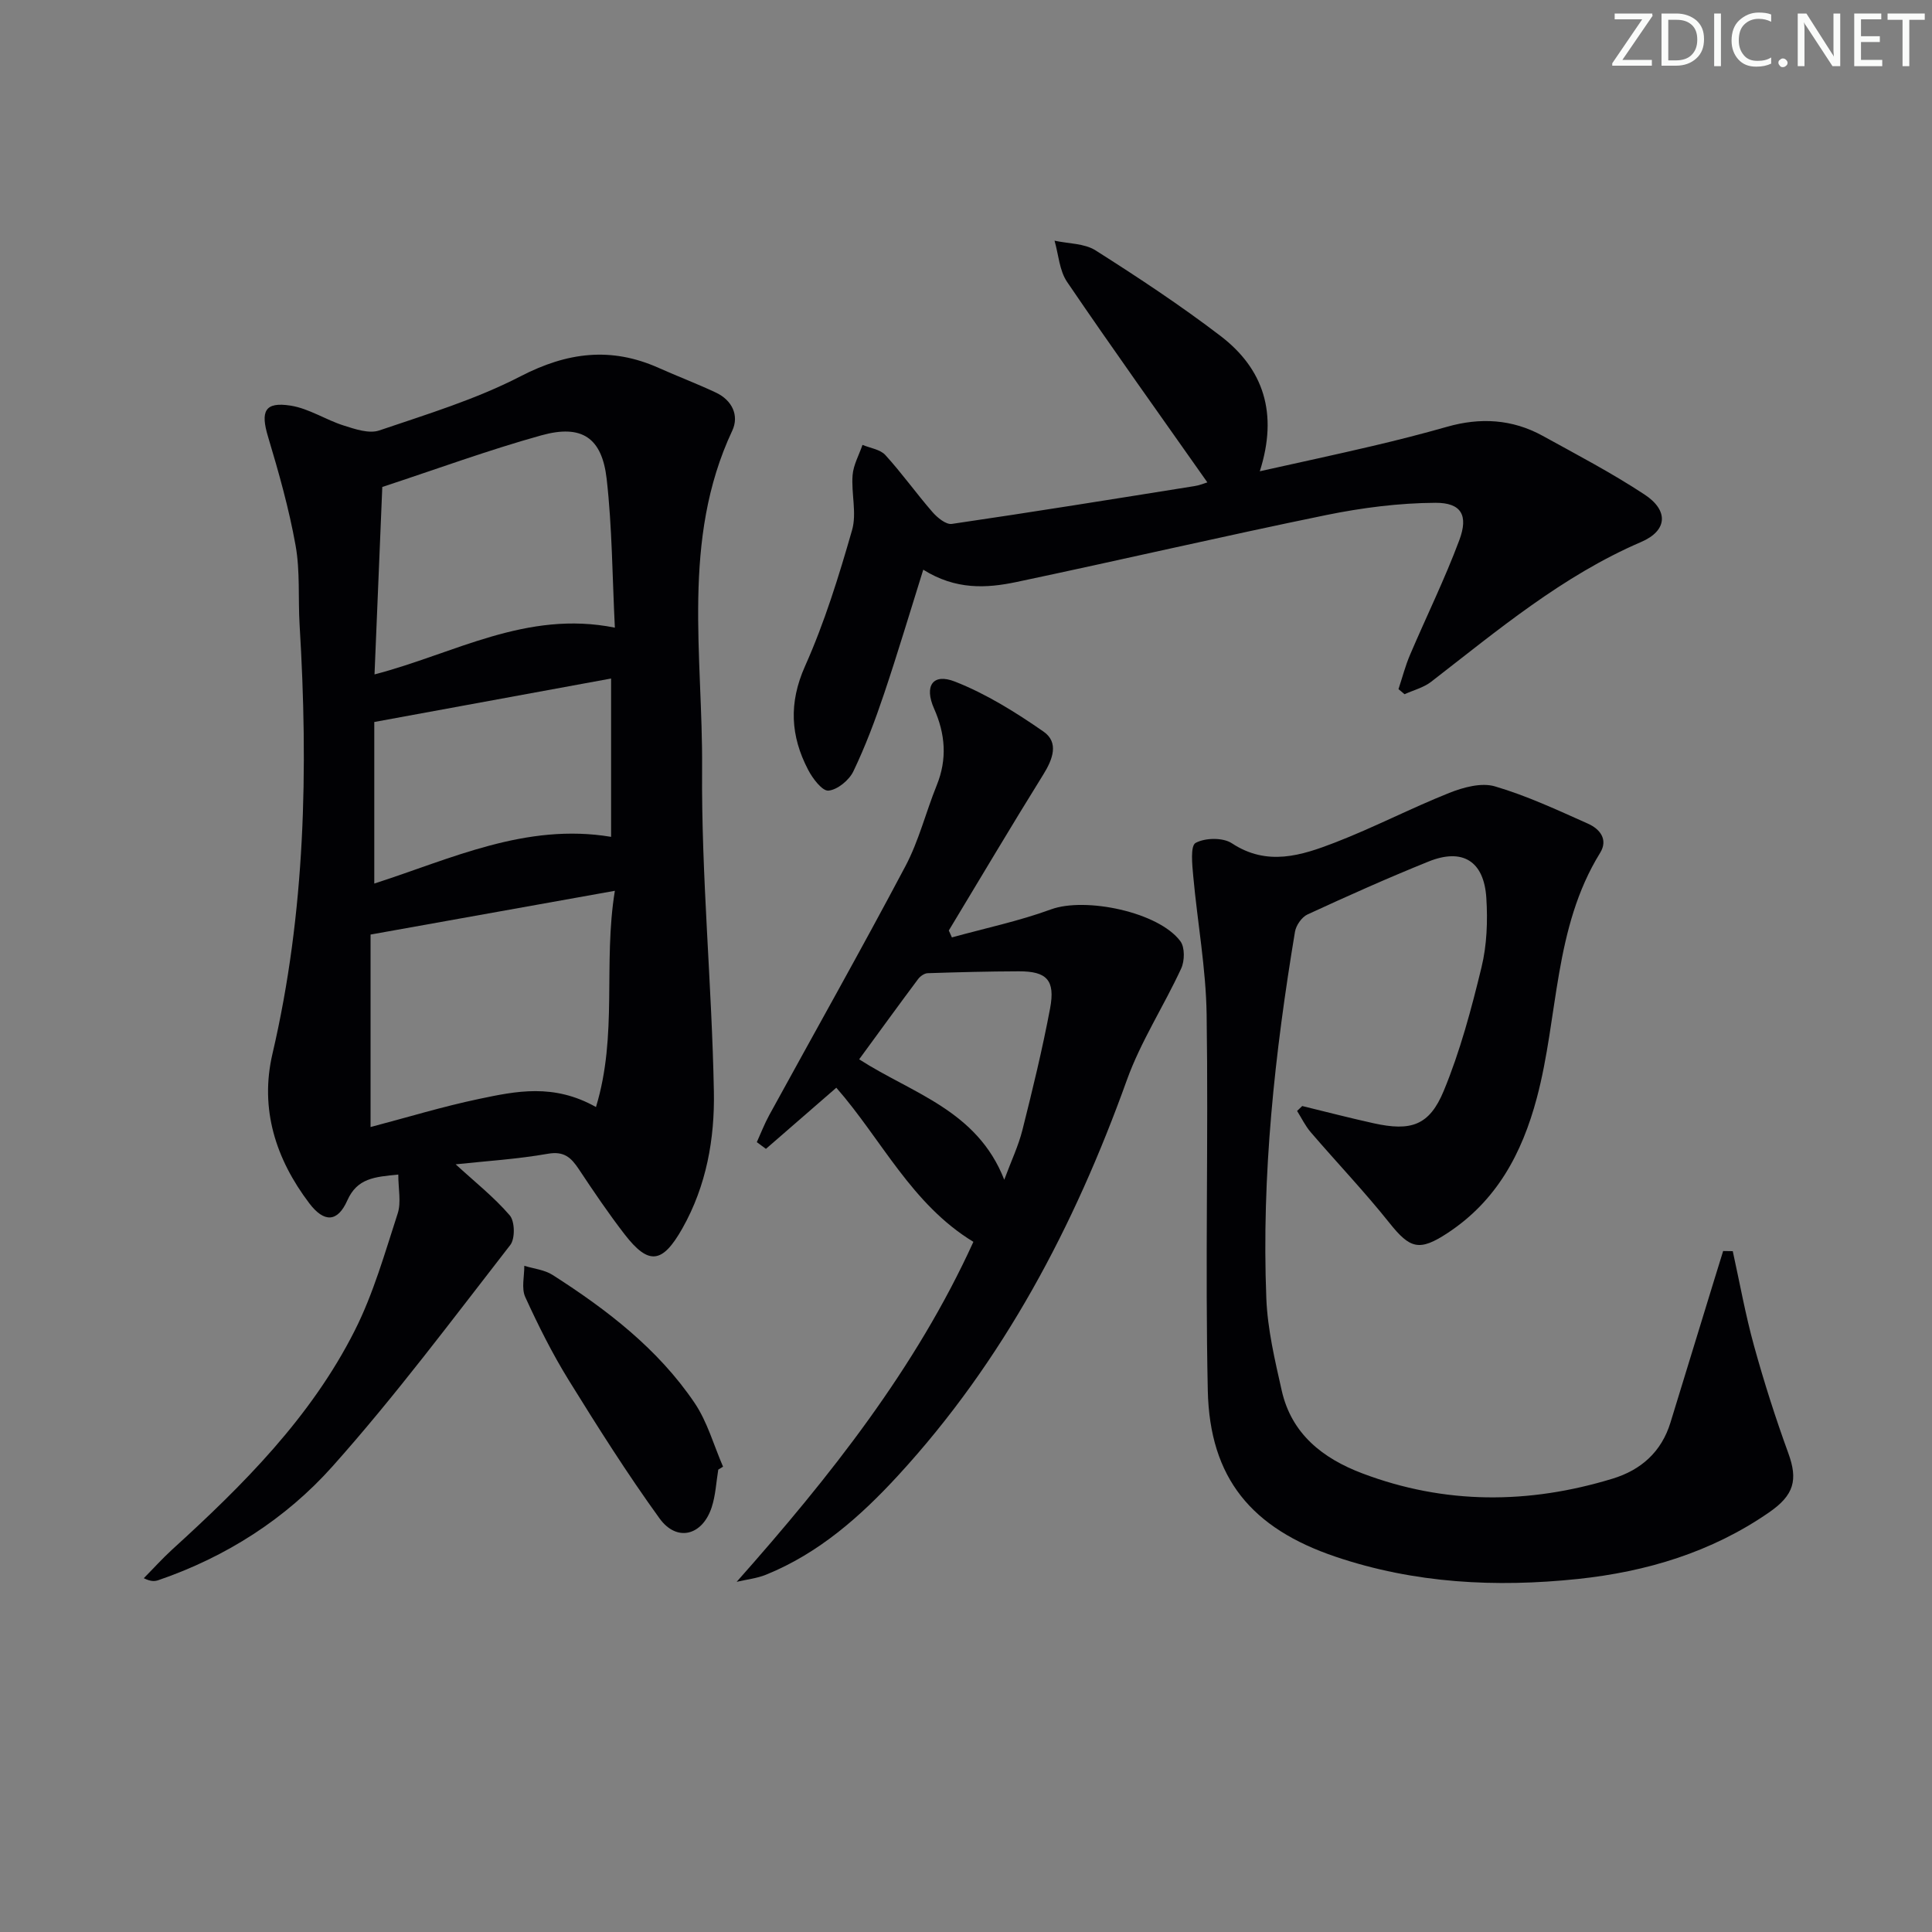 <svg enable-background="new 0 0 400 400" viewBox="0 0 400 400" xmlns="http://www.w3.org/2000/svg"><rect x="0" y="0" width="400" height="400" fill="#808080" stroke="none"/><g fill="#fafbfa"><path d="m342.2 3.2-6.3 9.2h6.1v1.2h-8.2v-.5l6.2-9.1h-5.7v-1.2h7.8v.4z"/><path d="m344 13.7v-10.9h3.1c1.6 0 3 .5 4.1 1.4 1.1 1 1.6 2.2 1.6 3.9s-.5 3-1.6 4-2.5 1.5-4.2 1.5h-3zm1.4-9.6v8.4h1.6c1.4 0 2.5-.4 3.2-1.1.8-.8 1.2-1.8 1.2-3.2s-.4-2.4-1.2-3.1-1.8-1-3.1-1z"/><path d="m356.3 2.8v10.9h-1.4v-10.9z"/><path d="m366.6 13.2c-.8.4-1.8.6-3 .6-1.6 0-2.8-.5-3.7-1.5s-1.4-2.3-1.4-3.9c0-1.7.5-3.2 1.6-4.2s2.4-1.6 4-1.6c1 0 1.9.1 2.6.4v1.5c-.8-.4-1.6-.6-2.6-.6-1.2 0-2.2.4-3 1.2s-1.1 1.9-1.1 3.3c0 1.3.4 2.3 1.1 3.1s1.6 1.1 2.8 1.1c1.1 0 2-.2 2.8-.7v1.3z"/><path d="m368.2 13c0-.3.1-.5.3-.6.2-.2.4-.3.6-.3.3 0 .5.1.7.3s.3.4.3.6-.1.5-.3.6c-.2.2-.4.3-.7.3s-.5-.1-.6-.3c-.2-.2-.3-.4-.3-.6z"/><path d="m381.1 13.7h-1.7l-5.5-8.4c-.2-.2-.3-.5-.4-.7 0 .2.1.8.1 1.5v7.6h-1.4v-10.9h1.8l5.3 8.3c.3.4.4.6.4.8 0-.3-.1-.8-.1-1.6v-7.5h1.4v10.9z"/><path d="m389.7 13.7h-5.8v-10.9h5.6v1.2h-4.2v3.5h3.9v1.2h-3.9v3.7h4.4z"/><path d="m398.4 4.1h-3.1v9.6h-1.4v-9.6h-3.1v-1.3h7.7v1.3z"/></g><path d="m94.34 241.06c3.95 3.63 7.94 6.78 11.2 10.57 1.06 1.24 1.13 4.82.11 6.13-12.04 15.48-23.79 31.25-36.83 45.86-9.68 10.84-22.02 18.73-36.01 23.53-.74.25-1.54.34-3.04-.4 1.95-1.97 3.81-4.04 5.85-5.91 14.72-13.39 28.78-27.42 37.84-45.39 3.85-7.63 6.22-16.04 8.88-24.22.75-2.32.12-5.1.12-8.05-4.96.49-8.5.75-10.56 5.37-2.01 4.53-4.8 4.62-7.87.57-6.95-9.17-10.28-19.54-7.62-30.94 6.84-29.31 7.43-58.96 5.62-88.79-.33-5.48.13-11.08-.83-16.44-1.36-7.61-3.48-15.12-5.71-22.55-1.58-5.25-.69-7.26 4.67-6.42 3.79.59 7.27 2.94 11 4.12 2.36.75 5.25 1.74 7.36 1.02 9.89-3.36 20.02-6.44 29.25-11.21 9.64-4.99 18.73-6.15 28.58-1.75 3.94 1.76 7.99 3.29 11.89 5.13 3.34 1.58 4.84 4.74 3.36 7.89-10.6 22.58-6.06 46.56-6.24 69.97-.17 22.26 2.02 44.53 2.44 66.8.19 9.77-1.53 19.54-6.52 28.37-4.13 7.3-6.96 7.71-11.98 1.21-3.35-4.34-6.43-8.9-9.47-13.48-1.58-2.37-3.03-3.76-6.37-3.18-6.36 1.12-12.85 1.52-19.12 2.19zm29.05-11.86c4.55-14.96 1.44-29.57 3.91-44.77-17.55 3.14-33.78 6.05-50.58 9.06v39.85c7.47-1.96 14.92-4.24 22.51-5.83 7.62-1.6 15.4-3.24 24.16 1.69zm-44.24-128.38c-.53 12.66-1.06 25.51-1.61 38.81 16.47-4.27 31.42-13.37 49.76-9.68-.53-10.6-.56-20.74-1.69-30.75-.97-8.61-5.16-11.39-13.52-9.07-10.98 3.05-21.7 7-32.94 10.69zm-1.66 82.11c15.9-5.11 31.4-12.62 49.03-9.67 0-11.09 0-21.48 0-32.78-16.51 3.03-32.57 5.98-49.03 9z" fill="#010104"/><path d="m358.75 259.04c1.44 6.54 2.62 13.15 4.4 19.59 2.07 7.49 4.44 14.93 7.1 22.23 2.02 5.54 1.21 8.68-3.99 12.27-11.93 8.25-25.38 12.28-39.58 13.78-16.98 1.78-33.79.93-50.17-4.61-17.33-5.86-26.06-16.2-26.45-34.43-.56-25.93.14-51.88-.24-77.82-.14-9.55-1.9-19.08-2.77-28.63-.22-2.38-.62-6.29.48-6.9 1.97-1.08 5.66-1.15 7.51.07 7.33 4.83 14.41 2.53 21.33-.14 8.02-3.1 15.7-7.1 23.69-10.29 2.92-1.16 6.65-2.18 9.45-1.35 6.61 1.94 12.94 4.9 19.26 7.72 2.43 1.08 4.25 3.25 2.51 6.06-9.63 15.57-8.6 33.86-13.1 50.74-3.07 11.51-8.32 21.29-18.5 27.97-5.83 3.83-7.75 3.23-11.99-2.08-5.17-6.49-10.92-12.52-16.33-18.82-1.12-1.31-1.89-2.92-2.81-4.39.35-.34.71-.68 1.06-1.02 4.93 1.2 9.84 2.48 14.79 3.57 7.7 1.7 11.53.51 14.52-6.73 3.39-8.2 5.71-16.91 7.81-25.56 1.12-4.61 1.3-9.59 1-14.35-.48-7.65-4.92-10.39-11.96-7.55-8.46 3.41-16.79 7.14-25.07 10.96-1.19.55-2.37 2.26-2.59 3.59-4.18 25.12-6.94 50.38-5.93 75.89.25 6.4 1.77 12.8 3.19 19.1 2.03 8.99 8.51 14.04 16.67 17.13 17.11 6.48 34.43 6.4 51.8 1.11 5.92-1.8 10.15-5.55 12.02-11.65 3.01-9.84 6.03-19.67 9.05-29.51.61-1.99 1.23-3.99 1.85-5.98.67.01 1.33.02 1.99.03z" fill="#010104"/><path d="m249.97 99.87c-9.84-13.99-19.61-27.63-29.04-41.5-1.6-2.35-1.77-5.67-2.6-8.54 2.86.63 6.19.54 8.51 2.02 8.81 5.59 17.56 11.37 25.85 17.7 8.91 6.81 11.97 16.02 8.14 28.02 8.31-1.85 15.84-3.47 23.34-5.23 5.17-1.21 10.32-2.53 15.43-3.98 6.86-1.96 13.49-1.59 19.77 1.86 7.12 3.92 14.35 7.71 21.12 12.17 4.99 3.28 4.79 7.46-.71 9.82-16.31 7.02-29.67 18.26-43.47 28.94-1.56 1.21-3.66 1.74-5.51 2.58-.42-.35-.84-.7-1.26-1.05.79-2.37 1.41-4.81 2.39-7.1 3.38-7.93 7.2-15.69 10.21-23.76 1.91-5.13.42-7.74-4.94-7.72-7.54.04-15.18 1.02-22.59 2.53-21.44 4.39-42.76 9.36-64.17 13.87-6.19 1.3-12.54 1.67-19.29-2.55-2.76 8.79-5.28 17.27-8.1 25.65-1.84 5.47-3.88 10.91-6.37 16.1-.88 1.83-3.28 3.81-5.15 3.99-1.29.12-3.29-2.52-4.22-4.32-3.64-6.98-4.04-13.82-.64-21.44 4.04-9.04 7-18.62 9.74-28.17 1.01-3.51-.19-7.6.11-11.39.17-2.13 1.34-4.18 2.05-6.26 1.61.67 3.67.93 4.73 2.1 3.44 3.77 6.41 7.96 9.77 11.82 1 1.15 2.79 2.62 4 2.44 16.75-2.45 33.47-5.15 50.18-7.82 1.12-.17 2.2-.62 2.72-.78z" fill="#010104"/><path d="m152.52 327.5c19.34-21.81 37.1-44.24 49.01-70.39-12.82-7.79-19.01-21.22-28.38-31.91-4.81 4.18-9.69 8.42-14.57 12.66-.63-.46-1.26-.93-1.89-1.39.85-1.87 1.59-3.8 2.57-5.59 9.41-17.18 19.04-34.25 28.21-51.57 2.77-5.24 4.22-11.16 6.46-16.7 2.21-5.43 1.8-10.63-.54-15.9-2.07-4.66-.3-7.4 4.3-5.6 6.49 2.54 12.6 6.36 18.36 10.36 3.22 2.24 1.93 5.71-.04 8.88-6.65 10.69-13.06 21.52-19.57 32.3.21.48.43.95.64 1.43 6.86-1.9 13.88-3.37 20.54-5.81 7.07-2.58 22.26.52 26.77 6.61.94 1.27.89 4.07.16 5.64-3.59 7.78-8.37 15.1-11.25 23.11-10.86 30.22-25.54 58.14-47.39 81.89-7.79 8.47-16.43 16.1-27.33 20.51-1.9.77-4.03.99-6.06 1.47zm25.36-108.18c10.96 7.07 24.41 10.51 30.04 24.93 1.44-3.88 2.93-7 3.76-10.29 2.1-8.35 4.14-16.73 5.73-25.18 1.1-5.86-.68-7.7-6.49-7.68-6.29.02-12.57.18-18.86.39-.68.02-1.54.63-1.98 1.22-4.06 5.43-8.04 10.93-12.2 16.61z" fill="#010104"/><path d="m148.71 304.27c-.43 2.6-.55 5.31-1.36 7.79-1.92 5.88-7.22 7.26-10.8 2.31-6.69-9.25-12.81-18.94-18.82-28.65-3.39-5.49-6.3-11.31-8.98-17.18-.83-1.81-.18-4.3-.2-6.47 1.97.61 4.19.82 5.87 1.9 11.26 7.2 21.83 15.31 29.4 26.51 2.65 3.93 3.96 8.76 5.88 13.18-.34.2-.67.4-.99.61z" fill="#010104"/></svg>